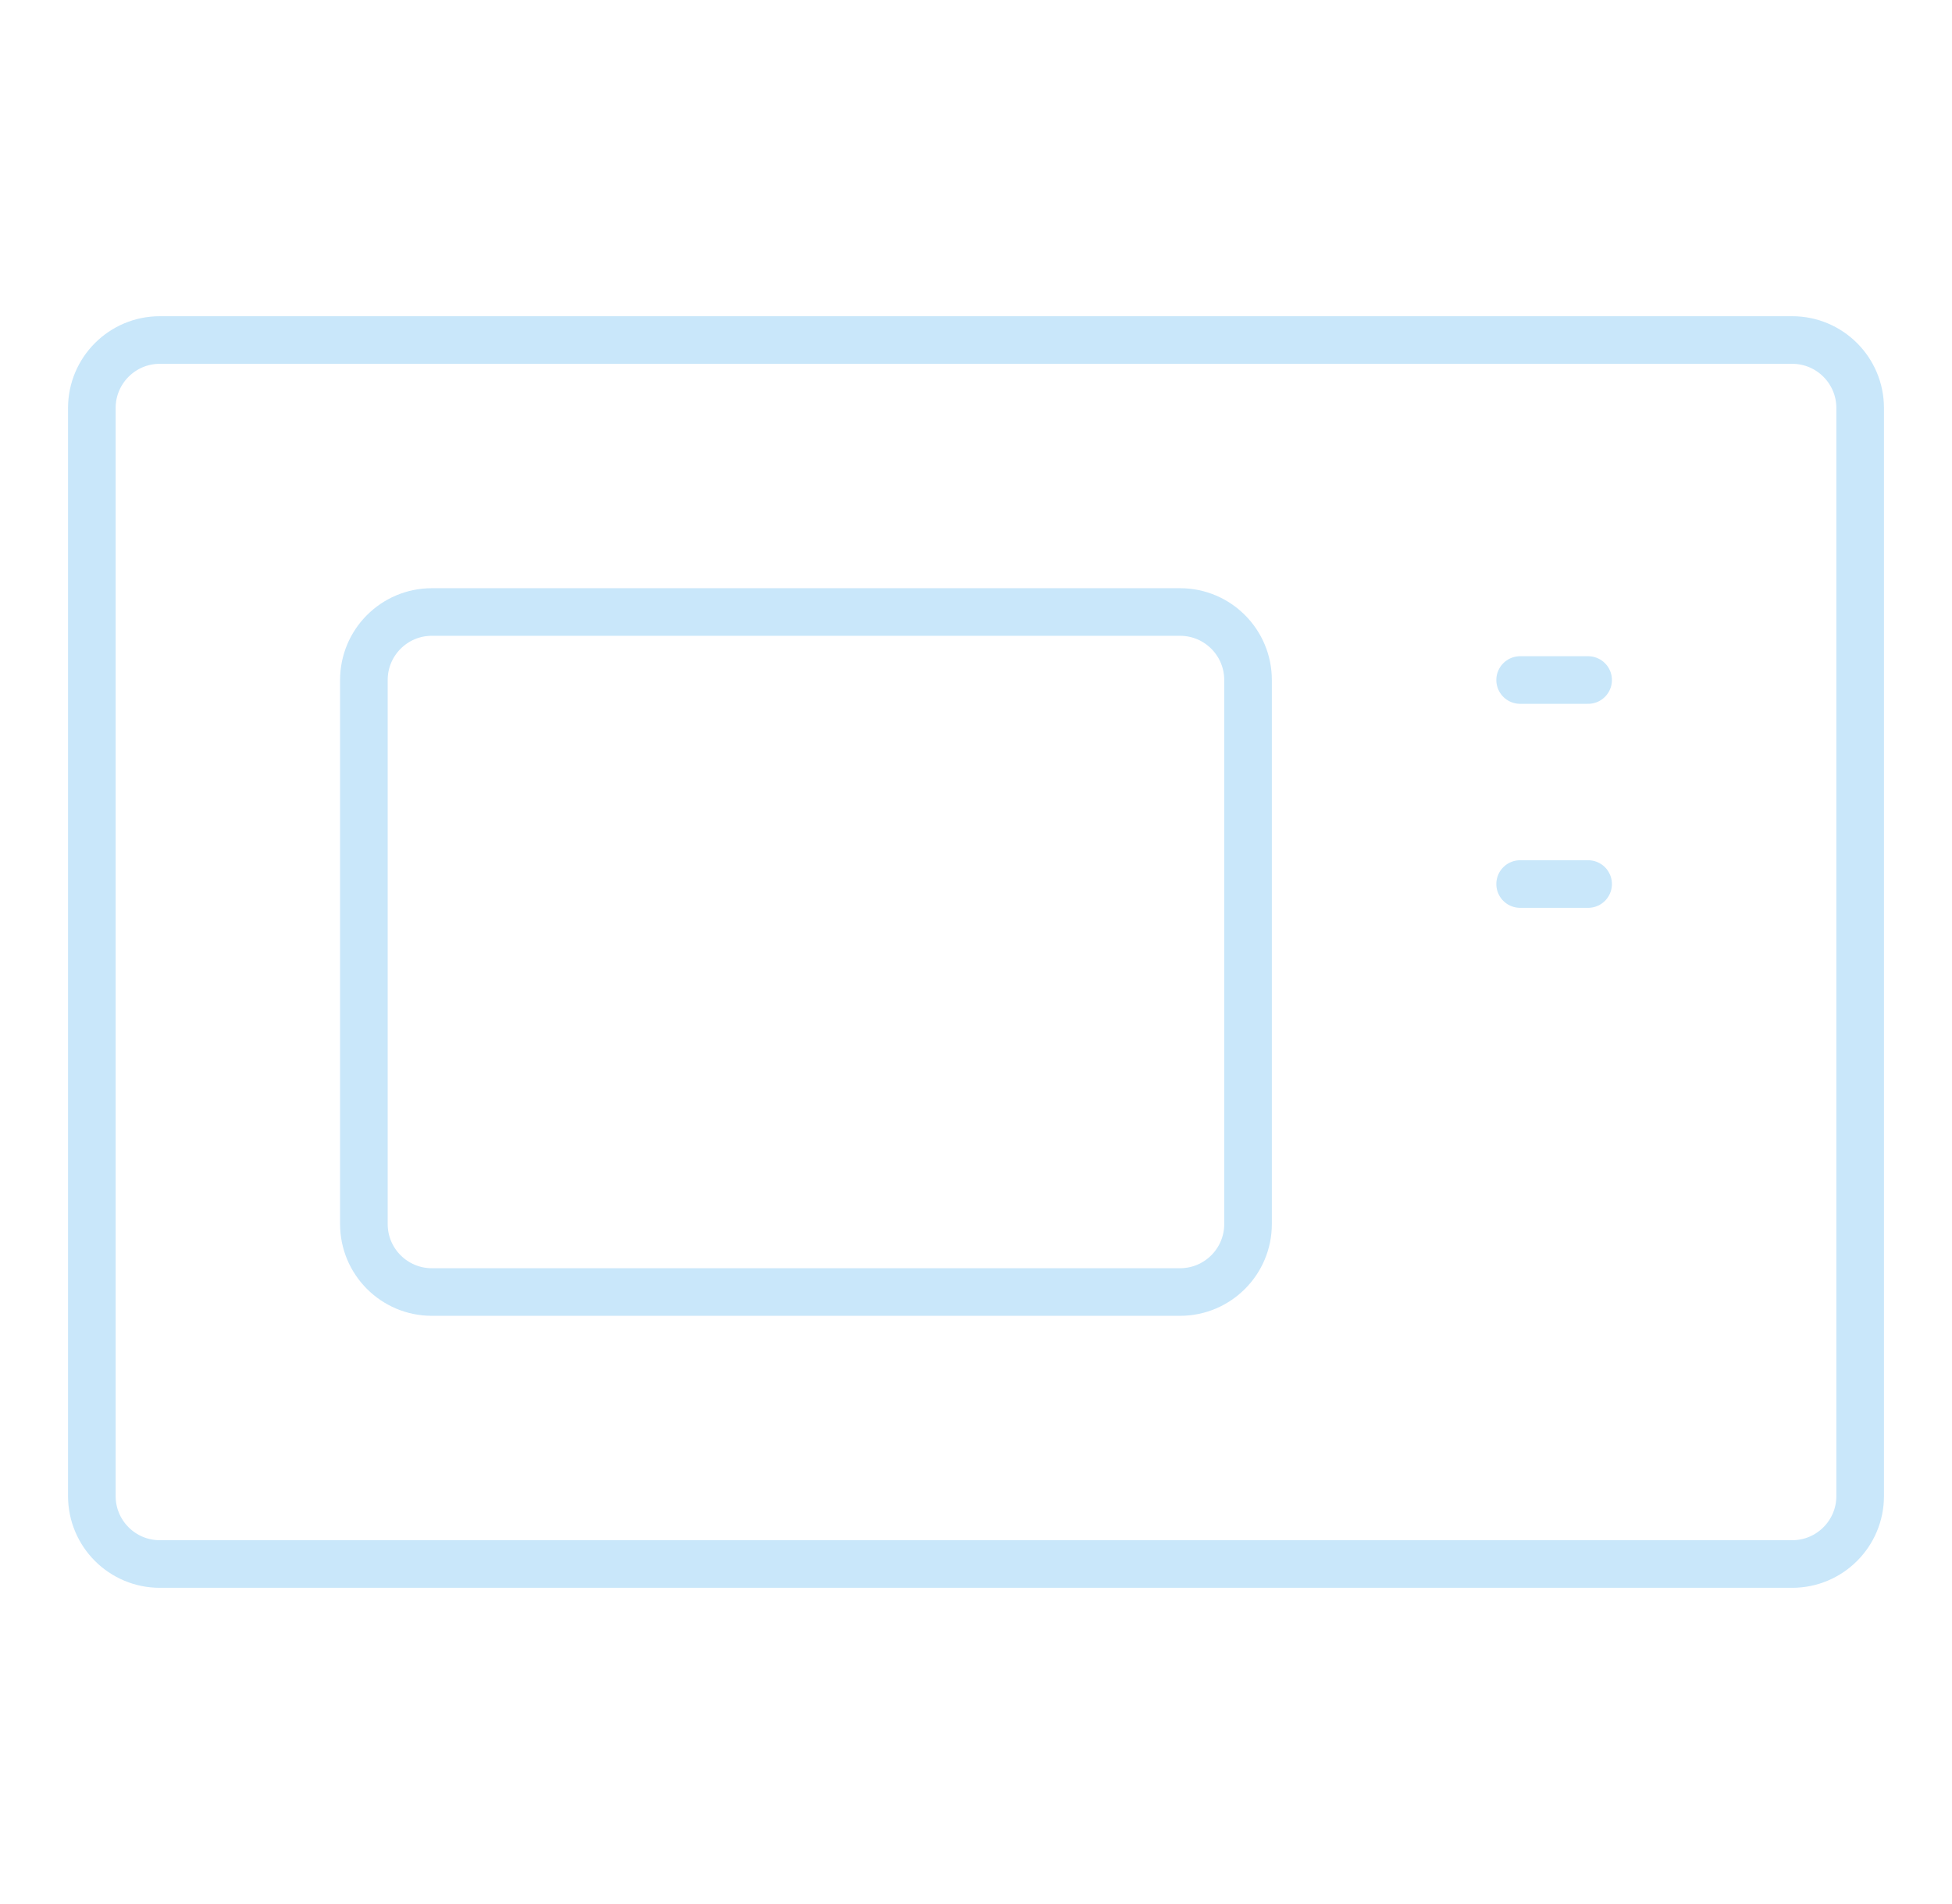 <svg width="41" height="40" viewBox="0 0 41 40" fill="none" xmlns="http://www.w3.org/2000/svg">
<path d="M37.643 7.143H3.357C2.568 7.143 1.929 7.783 1.929 8.572V31.429C1.929 32.218 2.568 32.857 3.357 32.857H37.643C38.432 32.857 39.071 32.218 39.071 31.429V8.572C39.071 7.783 38.432 7.143 37.643 7.143Z" stroke="#C9E7FA" stroke-linecap="round" stroke-linejoin="round"/>
<path d="M24.786 12.857H9.071C8.282 12.857 7.643 13.497 7.643 14.286V25.715C7.643 26.503 8.282 27.143 9.071 27.143H24.786C25.575 27.143 26.214 26.503 26.214 25.715V14.286C26.214 13.497 25.575 12.857 24.786 12.857Z" stroke="#C9E7FA" stroke-linecap="round" stroke-linejoin="round"/>
<path d="M31.929 14.286H33.357M31.929 18.572H33.357" stroke="#C9E7FA" stroke-linecap="round" stroke-linejoin="round"/>
</svg>
